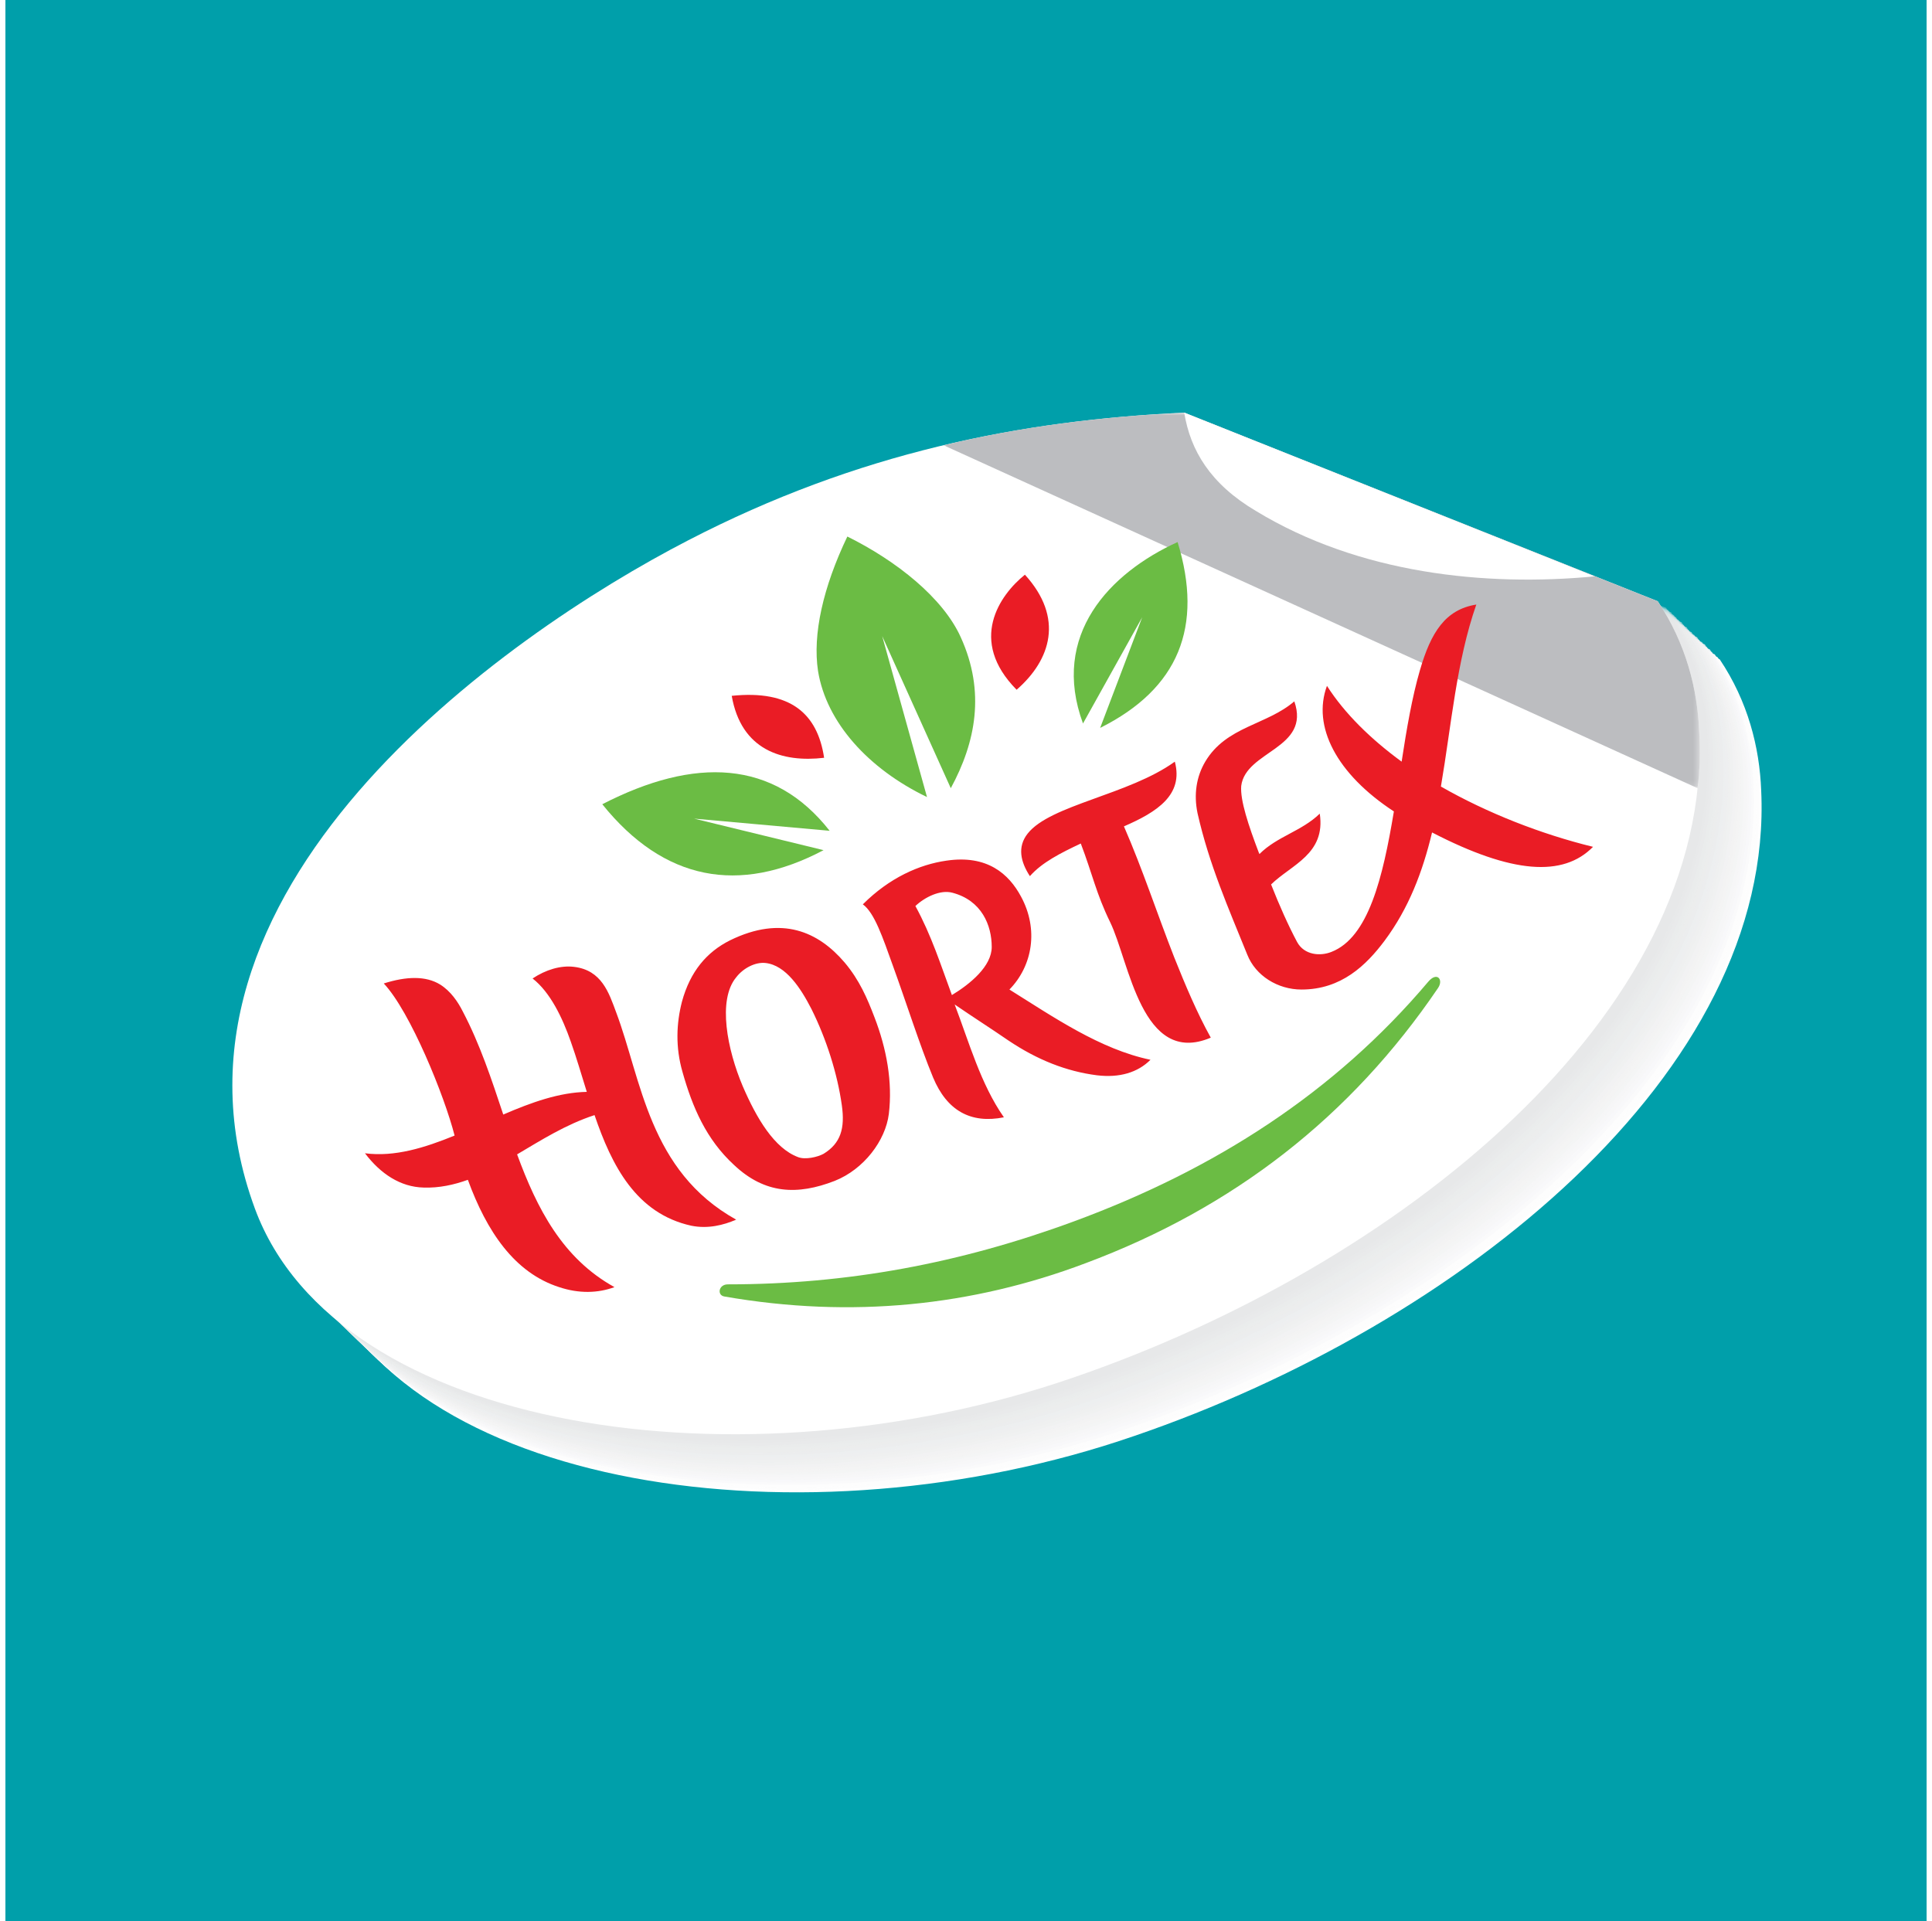 <svg viewBox="0 2 347.3 347.3" xmlns="http://www.w3.org/2000/svg" width="2500" height="2486"><mask id="b" height="67.9" maskUnits="userSpaceOnUse" width="136.7" x="169.6" y="76.6"><path d="M169.6 76.6h136.7v67.9H169.6z" fill="url(#a)"/></mask><linearGradient id="a" gradientUnits="userSpaceOnUse" x1="236.863" x2="248.353" y1="113.179" y2="84.259"><stop offset="0" stop-color="#000003"/><stop offset=".123" stop-color="#180f29"/><stop offset=".298" stop-color="#494256"/><stop offset=".468" stop-color="#7a7384"/><stop offset=".627" stop-color="#a9a5b0"/><stop offset=".774" stop-color="#d2cfd5"/><stop offset=".902" stop-color="#efedef"/><stop offset="1" stop-color="#fff"/></linearGradient><switch><g clip-rule="evenodd" fill-rule="evenodd"><path d="M0 2h347.3v347.3H0z" fill="#009faa"/><path d="M56.3 231c-21.1-57.3 45-103.6 78.3-120.8 30.7-15.9 60.1-21.7 89.7-23.1l85.6 34.1c5.1 7.6 7.2 15.9 7.5 23.7 2.4 51.1-54.6 96.6-113.3 116.7-59.6 20.6-132.9 9.8-147.8-30.6" fill="#fff"/><path d="M55.9 230.6c-21.1-57.3 45-103.6 78.3-120.8 30.7-15.9 60.1-21.7 89.7-23.1 28.5 11.4 57 22.8 85.6 34.1 5.1 7.6 7.2 15.9 7.5 23.7 2.4 51.1-54.6 96.6-113.3 116.7-59.6 20.5-132.9 9.8-147.8-30.6" fill="#fdfdfd" opacity=".972"/><path d="M55.4 230.1c-21.1-57.3 45-103.6 78.3-120.8 30.7-15.9 60.1-21.7 89.7-23.1 28.5 11.4 57 22.8 85.6 34.1 5.1 7.6 7.2 15.9 7.5 23.7 2.4 51.1-54.6 96.6-113.3 116.7-59.6 20.6-132.9 9.9-147.8-30.6" fill="#fcfcfc" opacity=".945"/><path d="M54.9 229.7c-21.1-57.3 45-103.6 78.3-120.8 30.7-15.9 60.1-21.7 89.7-23.1 28.5 11.4 57 22.8 85.6 34.1 5.1 7.6 7.2 15.9 7.5 23.7 2.4 51.1-54.6 96.6-113.3 116.7-59.6 20.5-132.9 9.8-147.8-30.6" fill="#f9f9fa" opacity=".917"/><path d="M54.5 229.2c-21.1-57.3 45-103.6 78.3-120.8 30.7-15.9 60.1-21.7 89.7-23.1 28.5 11.4 57 22.8 85.6 34.1 5.1 7.6 7.2 15.9 7.5 23.7 2.4 51.1-54.6 96.6-113.3 116.7-59.6 20.6-132.9 9.9-147.8-30.6" fill="#f8f8f9" opacity=".89"/><path d="M54 228.8C32.9 171.5 99 125.2 132.3 108 163 92.1 192.4 86.3 222 84.9c28.5 11.4 57 22.8 85.6 34.1 5.1 7.6 7.2 15.9 7.5 23.7 2.4 51.1-54.6 96.6-113.3 116.7-59.6 20.5-132.9 9.8-147.8-30.6" fill="#f7f7f8" opacity=".862"/><path d="M53.6 228.3c-21.1-57.3 45-103.6 78.3-120.8 30.7-15.9 60.1-21.7 89.7-23.1 28.5 11.4 57 22.8 85.6 34.1 5.1 7.6 7.2 15.9 7.5 23.7 2.4 51.1-54.6 96.6-113.3 116.7-59.7 20.6-133 9.9-147.8-30.6" fill="#f6f6f7" opacity=".834"/><path d="M53.1 227.9c-21.1-57.3 45-103.6 78.3-120.8 30.7-15.9 60.1-21.7 89.7-23.1 28.5 11.4 57 22.8 85.6 34.1 5.1 7.6 7.2 15.9 7.5 23.7 2.4 51.1-54.6 96.6-113.3 116.7C141.3 279 68 268.3 53.1 227.9" fill="#f4f5f5" opacity=".807"/><path d="M52.6 227.5c-21.1-57.3 45-103.6 78.3-120.8C161.6 90.8 191 85 220.6 83.6c28.5 11.4 57 22.8 85.6 34.1 5.1 7.6 7.2 15.9 7.5 23.7 2.4 51.1-54.6 96.6-113.3 116.7-59.6 20.5-132.9 9.8-147.8-30.6" fill="#f3f4f4" opacity=".779"/><path d="M52.2 227c-21.1-57.3 45-103.6 78.3-120.8 30.7-15.9 60.1-21.7 89.7-23.1 28.5 11.4 57 22.8 85.6 34.1 5.1 7.6 7.2 15.9 7.5 23.7 2.4 51.1-54.6 96.6-113.3 116.7-59.7 20.6-133 9.8-147.8-30.6" fill="#f3f3f3" opacity=".751"/><path d="M51.7 226.6C30.6 169.3 96.7 123 130 105.8c30.7-15.9 60-21.8 89.7-23.1 28.5 11.4 57 22.8 85.6 34.1 5.1 7.6 7.2 15.9 7.5 23.7 2.4 51.1-54.6 96.6-113.3 116.7-59.6 20.5-132.9 9.8-147.8-30.6" fill="#f2f2f3" opacity=".724"/><path d="M51.2 226.1c-21.1-57.3 45-103.6 78.3-120.8 30.7-15.9 60.1-21.7 89.7-23.1 28.5 11.4 57 22.8 85.6 34.1 5.1 7.6 7.2 15.9 7.5 23.7 2.4 51.1-54.6 96.6-113.3 116.7-59.6 20.6-132.9 9.8-147.8-30.6" fill="#f0f1f1" opacity=".696"/><path d="M50.8 225.7C29.6 168.3 95.8 122 129 104.9c30.7-15.9 60.1-21.7 89.7-23.1 28.5 11.4 57 22.8 85.6 34.1 5.1 7.6 7.2 15.9 7.5 23.7 2.4 51.1-54.6 96.6-113.3 116.7-59.6 20.5-132.8 9.8-147.7-30.6" fill="#eff0f0" opacity=".669"/><path d="M50.3 225.2c-21.1-57.3 45-103.6 78.3-120.8 30.7-15.9 60.1-21.7 89.7-23.1 28.5 11.4 57 22.8 85.6 34.1 5.1 7.6 7.2 15.9 7.5 23.7 2.4 51.1-54.6 96.6-113.3 116.7-59.6 20.6-132.9 9.8-147.8-30.6" fill="#eeeff0" opacity=".641"/><path d="M49.8 224.8c-21.1-57.3 45-103.6 78.3-120.8 30.7-15.9 60.1-21.7 89.7-23.1 28.5 11.4 57 22.8 85.6 34.1 5.1 7.6 7.2 15.9 7.5 23.7 2.4 51.1-54.6 96.6-113.3 116.7-59.6 20.5-132.9 9.8-147.8-30.6" fill="#edeeef" opacity=".613"/><path d="M49.4 224.3c-21.1-57.3 45-103.6 78.3-120.8 30.7-15.9 60.1-21.7 89.7-23.1 28.5 11.4 57 22.8 85.6 34.1 5.1 7.6 7.2 15.9 7.5 23.7 2.4 51.1-54.6 96.6-113.3 116.7-59.7 20.6-132.9 9.8-147.8-30.6" fill="#eceded" opacity=".586"/><path d="M48.9 223.9c-21.1-57.3 45-103.6 78.3-120.8 30.7-15.9 60.1-21.7 89.7-23.1 28.5 11.4 57 22.8 85.6 34.1 5.1 7.6 7.2 15.9 7.5 23.7 2.4 51.1-54.6 96.6-113.3 116.7-59.6 20.5-132.9 9.8-147.8-30.6" fill="#ebeced" opacity=".558"/><path d="M48.4 223.4c-21.1-57.3 45-103.6 78.3-120.8 30.7-15.9 60.1-21.7 89.7-23.1 28.5 11.4 57 22.8 85.6 34.1 5.1 7.6 7.2 15.9 7.5 23.7 2.4 51.1-54.6 96.6-113.3 116.7-59.6 20.6-132.9 9.9-147.8-30.6" fill="#eaebec" opacity=".53"/><path d="M48 223c-21.1-57.3 45-103.6 78.3-120.8 30.7-15.9 60-21.7 89.7-23.1 28.5 11.4 57 22.8 85.6 34.1 5.1 7.6 7.2 15.9 7.5 23.7 2.4 51.1-54.6 96.6-113.3 116.7C136.1 274.1 62.9 263.4 48 223" fill="#e9eaeb" opacity=".503"/><path d="M47.5 222.5c-21.1-57.3 45-103.6 78.3-120.8 30.7-15.9 60.1-21.7 89.7-23.1 28.5 11.4 57 22.8 85.6 34.1 5.1 7.6 7.2 15.9 7.5 23.7C311 187.6 254 233 195.3 253.2c-59.6 20.5-132.9 9.8-147.8-30.7" fill="#e8e8e9" opacity=".475"/><path d="M47 222.1c-21.1-57.3 45-103.6 78.3-120.8C156 85.4 185.4 79.6 215 78.2c28.5 11.4 57 22.8 85.6 34.1 5.1 7.6 7.2 15.9 7.5 23.7 2.4 51.1-54.6 96.6-113.3 116.7-59.6 20.5-132.9 9.8-147.8-30.6" fill="#e7e8e9" opacity=".448"/><path d="M46.6 221.7c-21.1-57.3 45-103.6 78.3-120.8C155.6 85 185 79.2 214.6 77.8l85.6 34.1c5.1 7.6 7.2 15.9 7.5 23.7 2.4 51.1-54.6 96.6-113.3 116.7-59.7 20.5-132.9 9.8-147.8-30.6" fill="#e6e7e8" opacity=".42"/><path d="M45.1 220.5c-21.1-57.3 45-103.6 78.3-120.8 30.7-15.9 60.1-21.7 89.7-23.1l85.6 34.1c5.1 7.6 7.2 15.9 7.5 23.7 2.4 51.1-54.6 96.6-113.3 116.7-59.7 20.6-132.9 9.8-147.8-30.6" fill="#fff"/><path d="M169.6 82.5c14.6-3.5 29-5.2 43.5-5.9l85.6 34.1c5.1 7.6 7.2 15.9 7.5 23.7.2 3.4.1 6.8-.3 10.1z" fill="#bcbdc0" mask="url(#b)"/><path d="M132.1 178.7c1.3-1.7 3.5-2.8 5.3-2.6 3.7.4 6.4 4.6 8.3 8.3 2.7 5.4 4.7 11.7 5.5 17.4.6 4.2-.2 6.9-3.3 8.8-1.1.6-3.3 1.1-4.6.6-4.3-1.6-7.5-7-10-12.8-2.8-6.6-4.6-15.6-1.2-19.7M131 172c9.4-4.6 16-1.5 20.7 4 2.7 3.2 4.1 6.5 5.4 9.9 2.2 5.7 3.3 11.7 2.6 17.5-.6 4.8-4.5 10-9.8 12.1-6.7 2.6-12.6 2.4-18.2-2.9-5-4.6-7.5-10.4-9.3-16.8-1.3-4.5-1.1-8.8-.1-12.7 1.5-5.5 4.5-9 8.7-11.1zm33.5-6.2c1.7-1.6 4.5-3 6.7-2.4 5.3 1.4 7.1 5.9 7.1 9.8 0 3.5-3.9 6.7-7.2 8.7-2-5.4-3.7-10.8-6.6-16.1zm-9.5-.3c4.8-4.8 10.2-7.2 15.1-7.9 7.4-1.1 11.3 2.4 13.5 6.5 3.2 5.9 2.1 12.5-2.1 16.8 8 5 16.4 10.8 25.5 12.7-2.3 2.3-5.6 3.3-9.7 2.8-5.5-.7-10.8-2.8-16-6.3-3.2-2.2-6.5-4.3-9.7-6.5 2.6 6.8 4.7 14.4 8.9 20.4-6 1.2-10.3-1.2-12.8-7.2-2.4-5.8-4.9-13.7-7.3-20.3-1.8-5-3.3-9.5-5.4-11zm30.2-5.1c-1.7-2.6-2.3-5.3-.4-7.7 4.1-5.2 18.3-7 26.6-13 1.6 6-3.2 9.1-9.2 11.7 3.4 7.8 6 15.8 9.1 23.7 2 5 4.1 10 6.6 14.5-12.5 5.3-14.7-13.7-18.2-20.9-2.5-5.1-3.2-8.7-5.3-14.2-3.6 1.7-7 3.4-9.2 5.9zm47.8-31.6c-5 4.3-12.3 4.5-16.1 10.9-1.6 2.7-2.1 5.9-1.4 9.3 2.1 9.3 5.6 17.2 9 25.6 1.5 3.8 5.5 6.3 9.8 6.3 7.2 0 11.7-4.4 15-8.8 4.4-5.9 6.9-12.5 8.6-19.6 14.5 7.5 23.7 8.1 29.1 2.6-9.4-2.3-19.1-6.1-27.5-10.9 1.9-11.1 2.8-22.6 6.4-32.9-5.6.9-8.2 5-10.2 11.9-1.4 4.8-2.4 10.6-3.3 16.5-5.6-4.1-10.3-8.7-13.5-13.7-2.7 7.3 1.7 15.9 12.1 22.7-2 12-4.6 22.8-11.3 25.4-2 .8-4.9.6-6.2-1.8-1.6-3-3.2-6.6-4.7-10.4 3.7-3.6 9.9-5.5 8.8-12.8-3.3 3.2-7.7 4.1-10.9 7.3l-.1-.2c-1.9-5-3.4-9.5-3.2-12.1.8-6.4 12.6-6.7 9.6-15.3zM95.3 178.9c2.4-1.6 5.1-2.4 7.5-2.1 5 .6 6.3 4.7 7.6 8.2 4.6 12.2 5.9 28.7 21.7 37.5-2.3 1-5.1 1.7-8.1 1.1-10-2.2-14.4-10.9-17.5-20-5.2 1.7-9.6 4.5-14 7.1 3.6 9.8 8.2 18.8 17.6 24-3 1.1-6.4 1.2-10 0-8.1-2.6-13.1-10.1-16.5-19.4-2.5.9-5.2 1.5-8 1.4-4.2-.1-7.8-2.5-10.6-6.2 5.4.7 10.8-1 16.2-3.2-1.8-7.1-8-22.4-12.8-27.5 4.1-1.3 7.6-1.4 10.2.2 1.9 1.2 3.2 3.1 4.1 4.9 3.1 5.9 5.2 12.3 7.3 18.6 5.1-2.2 10.1-4 15.1-4.1-1-3.2-1.9-6.3-2.9-9.1-1.5-4.3-3.7-8.9-6.9-11.4z" fill="#ea1c25"/><g fill="#6bbc44"><path d="M130 236.4c-1.4-.2-1.1-2.2.6-2.2 21.6 0 42-3.8 62.6-11.4 25.5-9.4 47.1-23.3 64-43.3 1.6-1.9 2.8-.4 1.8 1.1-15.8 23.3-37 39.8-63.8 49.8-20.4 7.7-42.2 10-65.2 6M149 152.2c-10.1-12.9-24.4-13.4-41.1-4.8 11.1 13.8 24.7 16.4 40 8.3l-23.4-5.7zM166.6 146.1l-8.1-29.1 12.4 27.5c4.5-8.3 6.3-17.4 1.8-27.3-3.2-7.1-11.6-13.8-20.5-18.2-4.4 9.2-6.3 17.7-5.3 24.3 1.5 9.3 9.1 17.7 19.7 22.8M194.8 132.8l10.7-19.2-7.6 20c14.2-7.1 18.7-18.3 14-33.6-12.3 5.6-23 16.8-17.1 32.8"/></g><path d="M131.3 127.8c1.7 9.8 9.1 12.1 16.7 11.2-1.2-8-6.1-12.3-16.7-11.2M182.8 126.7c6.2-5.4 8.6-13 1.5-20.8-4.6 3.7-10.3 11.9-1.5 20.8" fill="#ea1c25"/><path d="M213.1 76.6l74.2 29.6c-19.8 1.9-42.6-.5-61.2-11.8-8.3-4.9-11.9-11-13-17.8" fill="#fff"/></g></switch></svg>